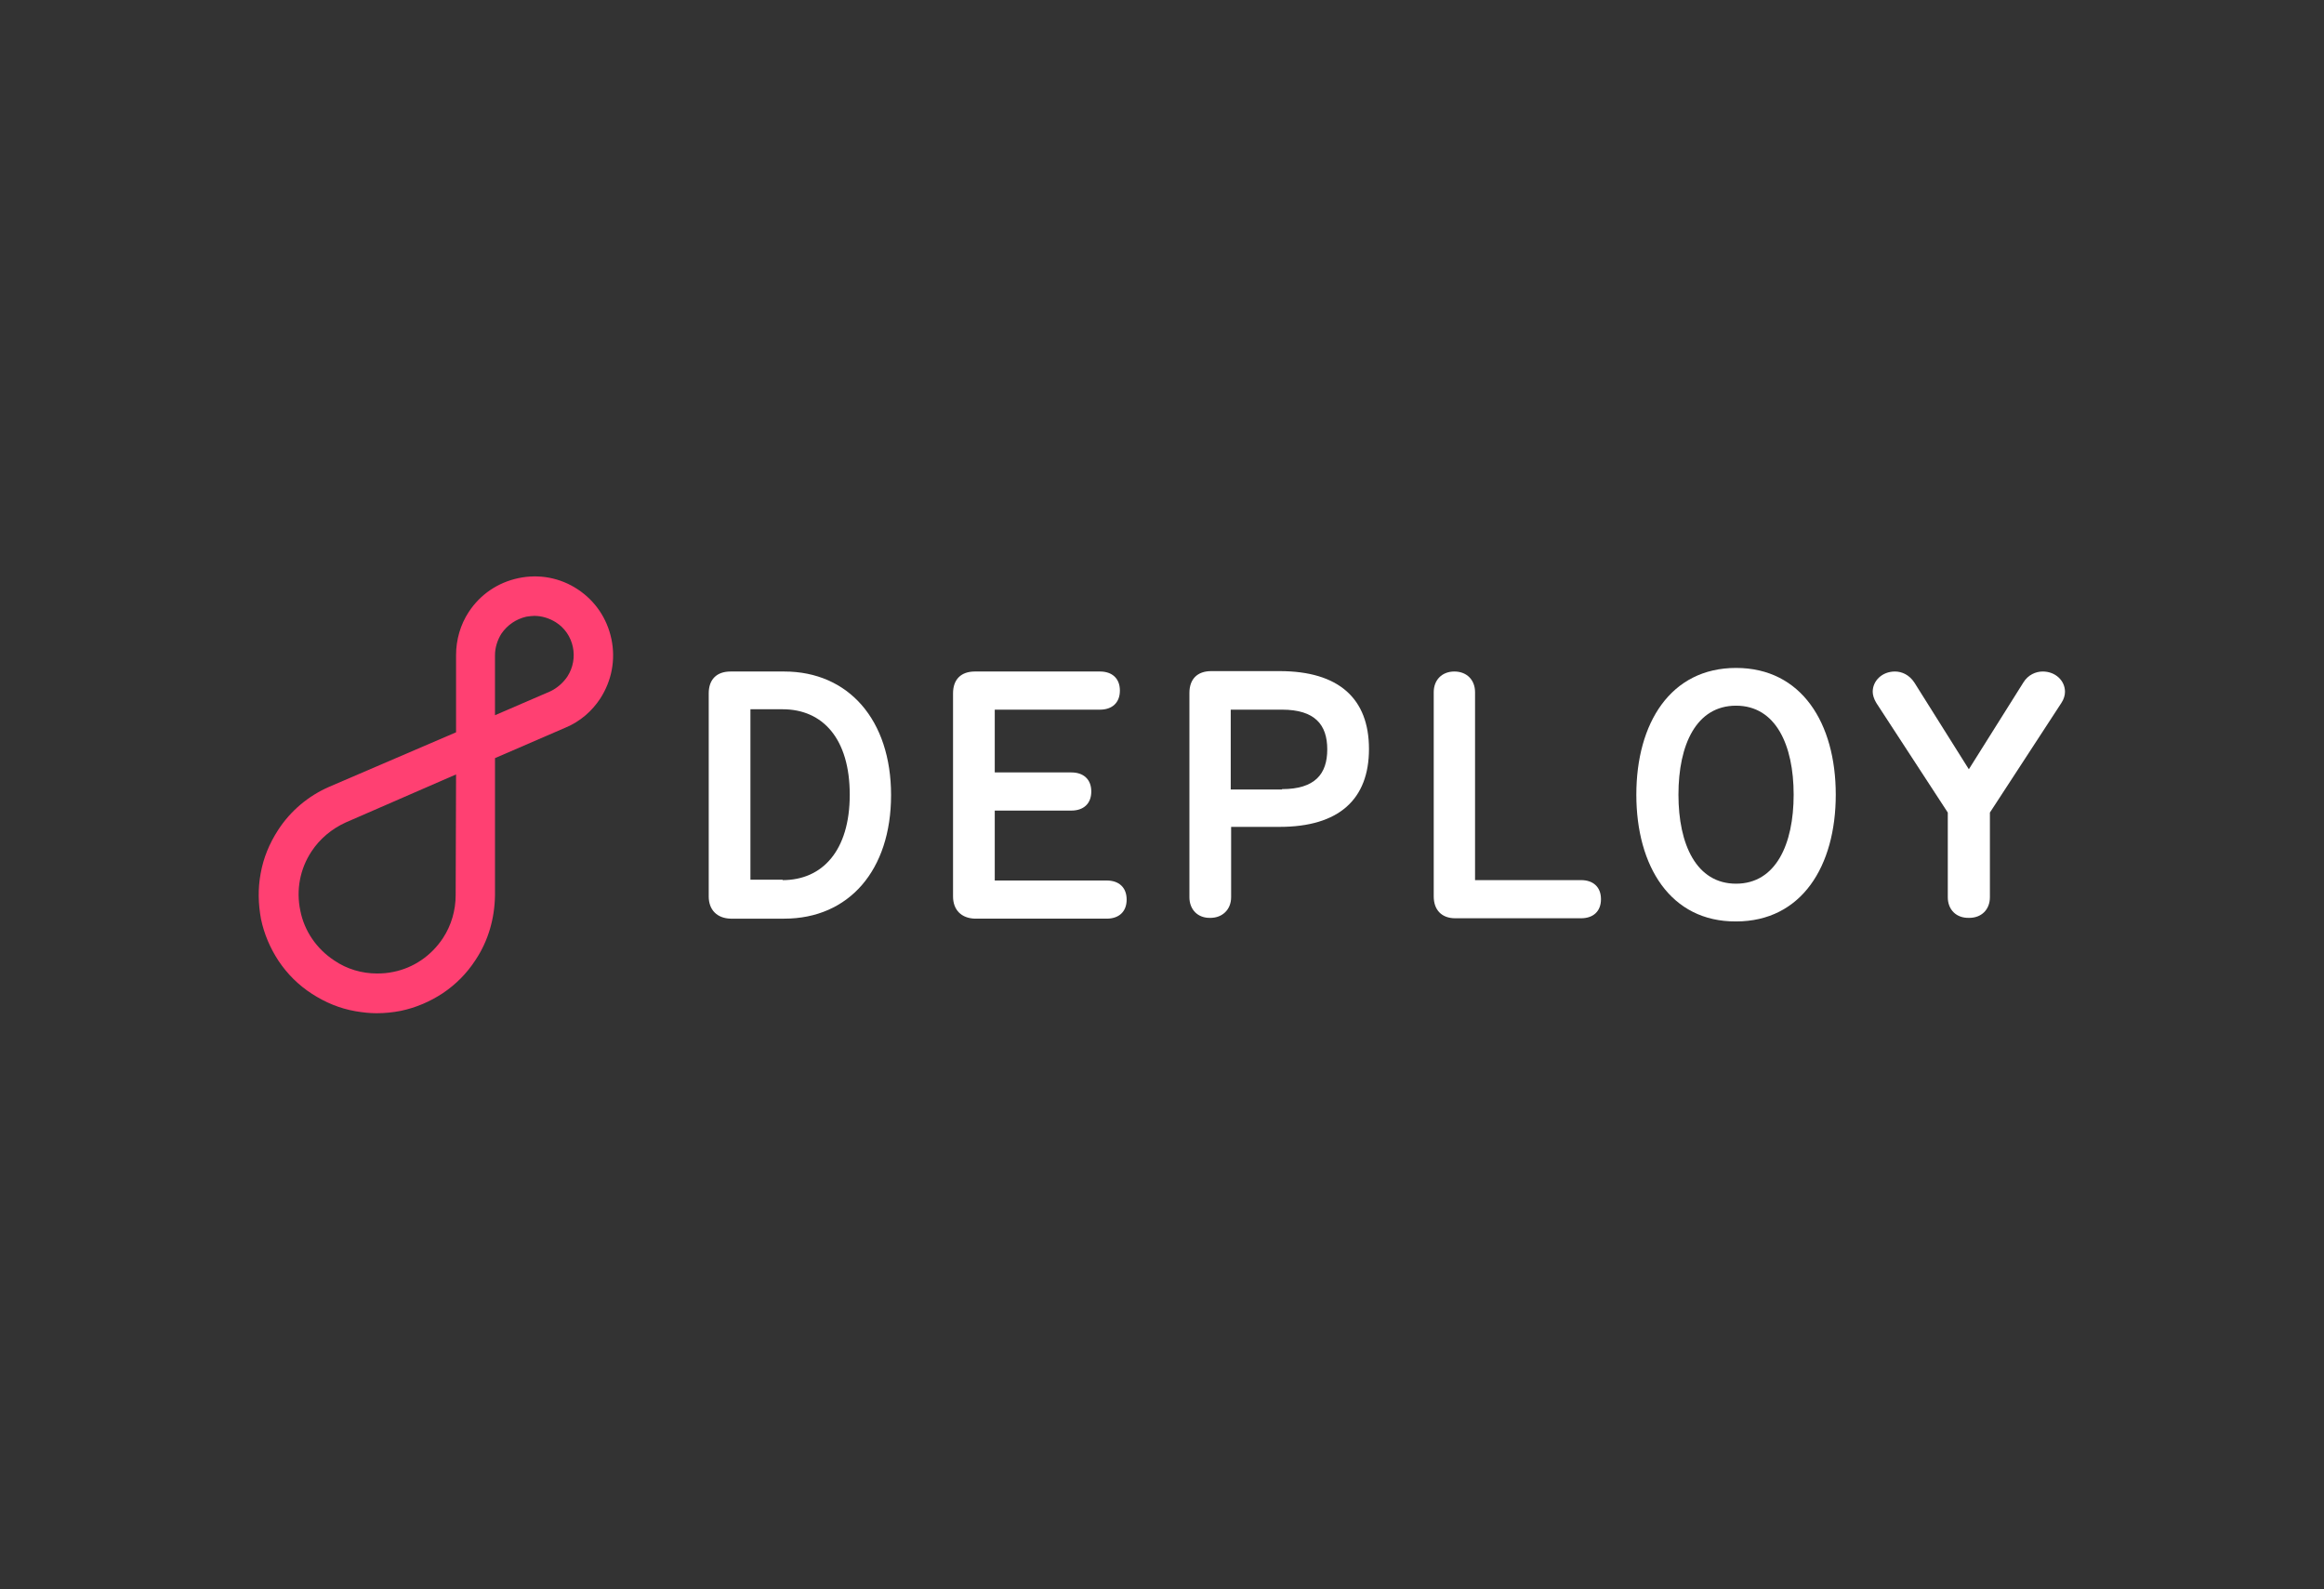 <?xml version="1.0" encoding="utf-8"?>
<!-- Generator: Adobe Illustrator 21.1.0, SVG Export Plug-In . SVG Version: 6.00 Build 0)  -->
<svg version="1.1" id="Layer_1" xmlns="http://www.w3.org/2000/svg" xmlns:xlink="http://www.w3.org/1999/xlink" x="0px" y="0px"
	 viewBox="0 0 585 400" style="enable-background:new 0 0 585 400;" xml:space="preserve">
<style type="text/css">
	.st0{fill:#333333;}
	.st1{fill:#FFFFFF;}
	.st2{fill:#FF4072;}
</style>
<rect class="st0" width="585" height="400"/>
<g>
	<g>
		<path class="st1" d="M178.4,225.6v-51.1c0-3.5,2-5.5,5.5-5.5h13.5c16.2,0,26.9,12.2,26.9,31.1s-10.6,31.1-26.9,31.1h-13.5
			C180.5,231.1,178.4,229,178.4,225.6z M197,221.5c10,0,16.9-7.4,16.9-21.5s-6.8-21.5-16.9-21.5h-8.1v42.9h8.1V221.5z"/>
		<path class="st1" d="M239.9,225.6v-51.1c0-3.5,2-5.5,5.5-5.5h31.5c3,0,5,1.7,5,4.8s-2,4.8-5,4.8h-26.5v15.8h19.3c3,0,5,1.7,5,4.8
			s-2,4.8-5,4.8h-19.3v17.6h28.2c3,0,5,1.7,5,4.8s-2,4.8-5,4.8h-33.2C242,231.1,239.9,229,239.9,225.6z"/>
		<path class="st1" d="M299.4,225.8v-51.4c0-3.5,2-5.5,5.5-5.5h17.2c14.9,0,22.5,6.9,22.5,19.6c0,12.7-7.6,19.6-22.5,19.6h-12.2
			v17.7c0,3.1-2.2,5.2-5.2,5.2C301.5,231.1,299.4,228.9,299.4,225.8z M322.7,198.6c8.3,0,11.4-3.8,11.4-10s-3.1-10-11.4-10h-12.9
			v20.1h12.9V198.6z"/>
		<path class="st1" d="M360.9,225.6v-51.4c0-3.1,2.1-5.2,5.2-5.2s5.2,2.1,5.2,5.2v47.3H398c3,0,5,1.7,5,4.8s-2,4.8-5,4.8h-31.7
			C362.9,231.1,360.9,229,360.9,225.6z"/>
		<path class="st1" d="M411.9,200c0-18,8.6-31.9,25.1-31.9s25.1,13.9,25.1,31.9s-8.6,31.9-25.1,31.9C420.5,232,411.9,218,411.9,200z
			 M451.5,200c0-12.5-4.5-22.4-14.5-22.4s-14.5,9.8-14.5,22.4c0,12.5,4.5,22.4,14.5,22.4S451.5,212.5,451.5,200z"/>
		<path class="st1" d="M490.3,225.8v-21.3l-18-27.6c-0.6-1-0.9-2-0.9-2.8c0-2.8,2.4-5.1,5.6-5.1c1.7,0,3.6,0.8,4.9,2.8l13.7,21.8
			l13.7-21.8c1.2-2,3.2-2.8,4.9-2.8c3.2,0,5.6,2.3,5.6,5.1c0,0.9-0.3,1.9-0.9,2.8l-18,27.6v21.3c0,3.1-2.1,5.2-5.2,5.2
			C492.4,231.1,490.3,228.9,490.3,225.8z"/>
	</g>
	<g>
		<g>
			<path class="st2" d="M153.9,160.8c-1.1-5.2-4.1-9.6-8.5-12.5s-9.7-3.9-14.9-2.8c-5.2,1.1-9.6,4.1-12.5,8.5
				c-2.1,3.2-3.2,7-3.2,10.9v19.4L82.9,198l0,0c-5.3,2.3-9.8,6.1-12.9,10.9c-2.2,3.4-3.7,7-4.4,11c-0.7,3.8-0.6,7.6,0.1,11.4
				c0.8,3.8,2.3,7.3,4.4,10.5c2.2,3.3,5,6.1,8.4,8.3c3.4,2.2,7,3.7,11,4.4c1.8,0.3,3.5,0.5,5.3,0.5c2,0,4.1-0.2,6.1-0.6
				c3.8-0.8,7.3-2.3,10.5-4.4c3.3-2.2,6.1-5,8.3-8.4c3.2-4.8,4.8-10.4,4.9-16.2v-34.6l17.8-7.7c3.6-1.5,6.6-4.1,8.7-7.3
				C154,171.3,155,166,153.9,160.8z M114.7,225.3c0,3.8-1.1,7.6-3.2,10.8c-2.9,4.4-7.4,7.5-12.5,8.5c-1.4,0.3-2.7,0.4-4.1,0.4
				c-3.8,0-7.6-1.1-10.8-3.3c-4.4-2.9-7.5-7.4-8.5-12.5c-1.1-5.2-0.1-10.5,2.8-14.9c2.1-3.2,5.1-5.7,8.6-7.3l27.8-12.1L114.7,225.3z
				 M142.8,170.3c-1.1,1.6-2.6,2.9-4.3,3.7l-13.9,6l0,0l0,0v-15.1c0-1.9,0.6-3.8,1.6-5.4l0,0c1.5-2.2,3.7-3.7,6.3-4.3
				c0.7-0.1,1.4-0.2,2-0.2c1.9,0,3.8,0.6,5.4,1.6C144.5,159.5,145.8,165.7,142.8,170.3z"/>
		</g>
	</g>
</g>
</svg>
